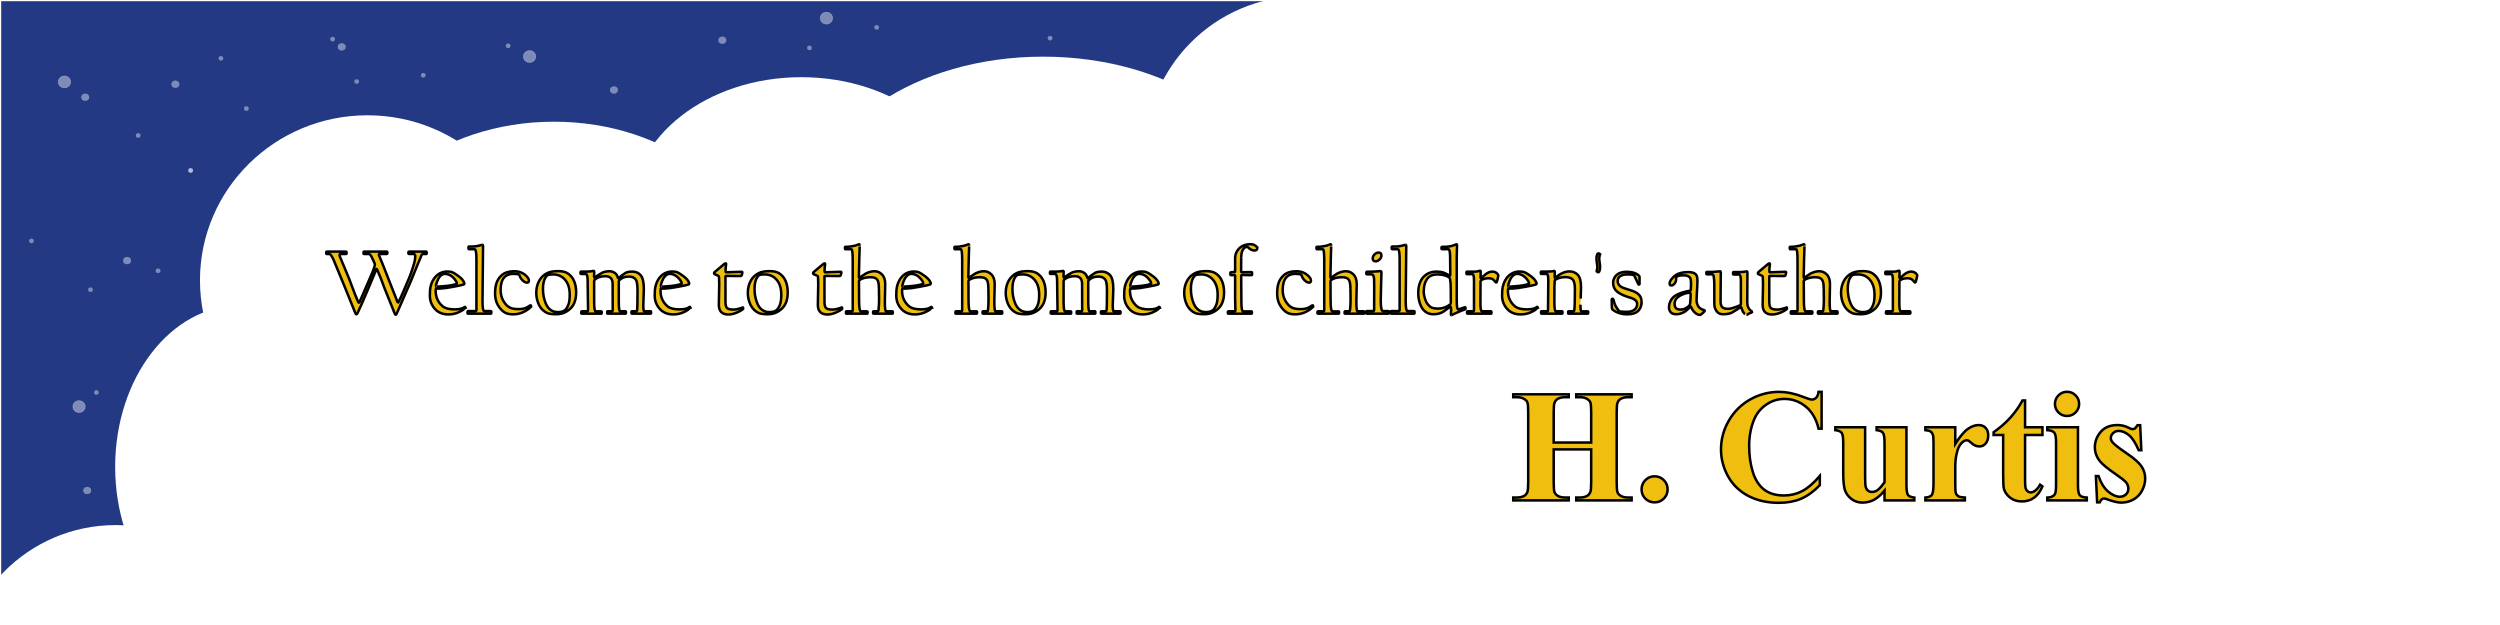 <?xml version="1.0" encoding="UTF-8" standalone="no"?>
<!-- Created with Inkscape (http://www.inkscape.org/) -->

<svg
   width="62.5pc"
   height="15.625pc"
   viewBox="0 0 264.583 66.146"
   version="1.1"
   id="svg1"
   inkscape:version="1.3.2 (091e20e, 2023-11-25, custom)"
   sodipodi:docname="Banner.svg"
   xmlns:inkscape="http://www.inkscape.org/namespaces/inkscape"
   xmlns:sodipodi="http://sodipodi.sourceforge.net/DTD/sodipodi-0.dtd"
   xmlns:xlink="http://www.w3.org/1999/xlink"
   xmlns="http://www.w3.org/2000/svg"
   xmlns:svg="http://www.w3.org/2000/svg">
  <sodipodi:namedview
     id="namedview1"
     pagecolor="#ffffff"
     bordercolor="#000000"
     borderopacity="0.25"
     inkscape:showpageshadow="2"
     inkscape:pageopacity="0.0"
     inkscape:pagecheckerboard="0"
     inkscape:deskcolor="#d1d1d1"
     inkscape:document-units="pc"
     inkscape:zoom="1.3682516"
     inkscape:cx="492.23403"
     inkscape:cy="281.01557"
     inkscape:window-width="2560"
     inkscape:window-height="1369"
     inkscape:window-x="-8"
     inkscape:window-y="-8"
     inkscape:window-maximized="1"
     inkscape:current-layer="svg1" />
  <defs
     id="defs1">
    <linearGradient
       id="swatch88">
      <stop
         style="stop-color:#ffffff;stop-opacity:1;"
         offset="0"
         id="stop89" />
    </linearGradient>
    <linearGradient
       id="swatch80">
      <stop
         style="stop-color:#ffffff;stop-opacity:1;"
         offset="0"
         id="stop81" />
    </linearGradient>
    <linearGradient
       id="swatch63"
       inkscape:swatch="solid">
      <stop
         style="stop-color:#ffffff;stop-opacity:1;"
         offset="0"
         id="stop64" />
    </linearGradient>
    <inkscape:path-effect
       effect="bspline"
       id="path-effect6"
       is_visible="true"
       lpeversion="1.3"
       weight="33.333"
       steps="2"
       helper_size="0"
       apply_no_weight="true"
       apply_with_weight="true"
       only_selected="false"
       uniform="false" />
    <rect
       x="532.072"
       y="157.899"
       width="15.311"
       height="51.676"
       id="rect5" />
    <rect
       x="206.704"
       y="57.418"
       width="843.5"
       height="140.137"
       id="rect2" />
    <filter
       inkscape:collect="always"
       style="color-interpolation-filters:sRGB"
       id="filter68"
       x="-0.203"
       y="-0.191"
       width="1.406"
       height="1.381">
      <feGaussianBlur
         inkscape:collect="always"
         stdDeviation="0.326"
         id="feGaussianBlur68" />
    </filter>
    <filter
       inkscape:collect="always"
       style="color-interpolation-filters:sRGB"
       id="filter69"
       x="-0.031"
       y="-0.024"
       width="1.062"
       height="1.048">
      <feGaussianBlur
         inkscape:collect="always"
         stdDeviation="0.34"
         id="feGaussianBlur69" />
    </filter>
    <filter
       inkscape:collect="always"
       style="color-interpolation-filters:sRGB"
       id="filter70"
       x="-0.027"
       y="-0.027"
       width="1.054"
       height="1.054">
      <feGaussianBlur
         inkscape:collect="always"
         stdDeviation="0.396"
         id="feGaussianBlur70" />
    </filter>
    <filter
       inkscape:collect="always"
       style="color-interpolation-filters:sRGB"
       id="filter71"
       x="-0.024"
       y="-0.031"
       width="1.048"
       height="1.061">
      <feGaussianBlur
         inkscape:collect="always"
         stdDeviation="0.439"
         id="feGaussianBlur71" />
    </filter>
    <filter
       inkscape:collect="always"
       style="color-interpolation-filters:sRGB"
       id="filter72"
       x="-0.024"
       y="-0.031"
       width="1.048"
       height="1.062">
      <feGaussianBlur
         inkscape:collect="always"
         stdDeviation="0.36"
         id="feGaussianBlur72" />
    </filter>
    <filter
       inkscape:collect="always"
       style="color-interpolation-filters:sRGB"
       id="filter73"
       x="-0.023"
       y="-0.033"
       width="1.045"
       height="1.067">
      <feGaussianBlur
         inkscape:collect="always"
         stdDeviation="0.461"
         id="feGaussianBlur73" />
    </filter>
    <filter
       inkscape:collect="always"
       style="color-interpolation-filters:sRGB"
       id="filter74"
       x="-0.027"
       y="-0.027"
       width="1.054"
       height="1.054">
      <feGaussianBlur
         inkscape:collect="always"
         stdDeviation="0.373"
         id="feGaussianBlur74" />
    </filter>
    <filter
       inkscape:collect="always"
       style="color-interpolation-filters:sRGB"
       id="filter68-5"
       x="-0.203"
       y="-0.191"
       width="1.406"
       height="1.381">
      <feGaussianBlur
         inkscape:collect="always"
         stdDeviation="0.326"
         id="feGaussianBlur68-2" />
    </filter>
    <filter
       inkscape:collect="always"
       style="color-interpolation-filters:sRGB"
       id="filter68-6"
       x="-0.203"
       y="-0.191"
       width="1.406"
       height="1.381">
      <feGaussianBlur
         inkscape:collect="always"
         stdDeviation="0.326"
         id="feGaussianBlur68-20" />
    </filter>
    <filter
       inkscape:collect="always"
       style="color-interpolation-filters:sRGB"
       id="filter68-5-2"
       x="-0.203"
       y="-0.191"
       width="1.406"
       height="1.381">
      <feGaussianBlur
         inkscape:collect="always"
         stdDeviation="0.326"
         id="feGaussianBlur68-2-8" />
    </filter>
    <filter
       inkscape:collect="always"
       style="color-interpolation-filters:sRGB"
       id="filter68-5-4"
       x="-0.203"
       y="-0.191"
       width="1.406"
       height="1.381">
      <feGaussianBlur
         inkscape:collect="always"
         stdDeviation="0.326"
         id="feGaussianBlur68-2-5" />
    </filter>
    <filter
       inkscape:collect="always"
       style="color-interpolation-filters:sRGB"
       id="filter68-5-47"
       x="-0.203"
       y="-0.191"
       width="1.406"
       height="1.381">
      <feGaussianBlur
         inkscape:collect="always"
         stdDeviation="0.326"
         id="feGaussianBlur68-2-1" />
    </filter>
    <filter
       inkscape:collect="always"
       style="color-interpolation-filters:sRGB"
       id="filter68-5-8"
       x="-0.203"
       y="-0.191"
       width="1.406"
       height="1.381">
      <feGaussianBlur
         inkscape:collect="always"
         stdDeviation="0.326"
         id="feGaussianBlur68-2-0" />
    </filter>
    <filter
       inkscape:collect="always"
       style="color-interpolation-filters:sRGB"
       id="filter68-5-3"
       x="-0.203"
       y="-0.191"
       width="1.406"
       height="1.381">
      <feGaussianBlur
         inkscape:collect="always"
         stdDeviation="0.326"
         id="feGaussianBlur68-2-9" />
    </filter>
    <filter
       inkscape:collect="always"
       style="color-interpolation-filters:sRGB"
       id="filter68-5-7"
       x="-0.203"
       y="-0.191"
       width="1.406"
       height="1.381">
      <feGaussianBlur
         inkscape:collect="always"
         stdDeviation="0.326"
         id="feGaussianBlur68-2-4" />
    </filter>
    <filter
       inkscape:collect="always"
       style="color-interpolation-filters:sRGB"
       id="filter68-5-6"
       x="-0.203"
       y="-0.191"
       width="1.406"
       height="1.381">
      <feGaussianBlur
         inkscape:collect="always"
         stdDeviation="0.326"
         id="feGaussianBlur68-2-85" />
    </filter>
    <filter
       inkscape:collect="always"
       style="color-interpolation-filters:sRGB"
       id="filter68-5-79"
       x="-0.203"
       y="-0.191"
       width="1.406"
       height="1.381">
      <feGaussianBlur
         inkscape:collect="always"
         stdDeviation="0.326"
         id="feGaussianBlur68-2-3" />
    </filter>
    <filter
       inkscape:collect="always"
       style="color-interpolation-filters:sRGB"
       id="filter68-5-1"
       x="-0.203"
       y="-0.191"
       width="1.406"
       height="1.381">
      <feGaussianBlur
         inkscape:collect="always"
         stdDeviation="0.326"
         id="feGaussianBlur68-2-86" />
    </filter>
    <filter
       inkscape:collect="always"
       style="color-interpolation-filters:sRGB"
       id="filter68-5-76"
       x="-0.203"
       y="-0.191"
       width="1.406"
       height="1.381">
      <feGaussianBlur
         inkscape:collect="always"
         stdDeviation="0.326"
         id="feGaussianBlur68-2-7" />
    </filter>
    <filter
       inkscape:collect="always"
       style="color-interpolation-filters:sRGB"
       id="filter68-5-89"
       x="-0.203"
       y="-0.191"
       width="1.406"
       height="1.381">
      <feGaussianBlur
         inkscape:collect="always"
         stdDeviation="0.326"
         id="feGaussianBlur68-2-58" />
    </filter>
    <filter
       inkscape:collect="always"
       style="color-interpolation-filters:sRGB"
       id="filter68-5-891"
       x="-0.203"
       y="-0.191"
       width="1.406"
       height="1.381">
      <feGaussianBlur
         inkscape:collect="always"
         stdDeviation="0.326"
         id="feGaussianBlur68-2-6" />
    </filter>
    <filter
       inkscape:collect="always"
       style="color-interpolation-filters:sRGB"
       id="filter68-5-32"
       x="-0.203"
       y="-0.191"
       width="1.406"
       height="1.381">
      <feGaussianBlur
         inkscape:collect="always"
         stdDeviation="0.326"
         id="feGaussianBlur68-2-94" />
    </filter>
    <filter
       inkscape:collect="always"
       style="color-interpolation-filters:sRGB"
       id="filter68-5-5"
       x="-0.203"
       y="-0.191"
       width="1.406"
       height="1.381">
      <feGaussianBlur
         inkscape:collect="always"
         stdDeviation="0.326"
         id="feGaussianBlur68-2-66" />
    </filter>
    <filter
       inkscape:collect="always"
       style="color-interpolation-filters:sRGB"
       id="filter68-8"
       x="-0.203"
       y="-0.191"
       width="1.406"
       height="1.381">
      <feGaussianBlur
         inkscape:collect="always"
         stdDeviation="0.326"
         id="feGaussianBlur68-9" />
    </filter>
    <filter
       inkscape:collect="always"
       style="color-interpolation-filters:sRGB"
       id="filter68-88"
       x="-0.203"
       y="-0.191"
       width="1.406"
       height="1.381">
      <feGaussianBlur
         inkscape:collect="always"
         stdDeviation="0.326"
         id="feGaussianBlur68-6" />
    </filter>
    <filter
       inkscape:collect="always"
       style="color-interpolation-filters:sRGB"
       id="filter68-9"
       x="-0.203"
       y="-0.191"
       width="1.406"
       height="1.381">
      <feGaussianBlur
         inkscape:collect="always"
         stdDeviation="0.326"
         id="feGaussianBlur68-3" />
    </filter>
    <filter
       inkscape:collect="always"
       style="color-interpolation-filters:sRGB"
       id="filter68-5-3-0"
       x="-0.203"
       y="-0.191"
       width="1.406"
       height="1.381">
      <feGaussianBlur
         inkscape:collect="always"
         stdDeviation="0.326"
         id="feGaussianBlur68-2-9-2" />
    </filter>
    <filter
       inkscape:collect="always"
       style="color-interpolation-filters:sRGB"
       id="filter68-6-9"
       x="-0.203"
       y="-0.191"
       width="1.406"
       height="1.381">
      <feGaussianBlur
         inkscape:collect="always"
         stdDeviation="0.326"
         id="feGaussianBlur68-20-7" />
    </filter>
    <filter
       inkscape:collect="always"
       style="color-interpolation-filters:sRGB"
       id="filter68-6-2"
       x="-0.203"
       y="-0.191"
       width="1.406"
       height="1.381">
      <feGaussianBlur
         inkscape:collect="always"
         stdDeviation="0.326"
         id="feGaussianBlur68-20-2" />
    </filter>
    <filter
       inkscape:collect="always"
       style="color-interpolation-filters:sRGB"
       id="filter68-6-96"
       x="-0.203"
       y="-0.191"
       width="1.406"
       height="1.381">
      <feGaussianBlur
         inkscape:collect="always"
         stdDeviation="0.326"
         id="feGaussianBlur68-20-8" />
    </filter>
    <filter
       inkscape:collect="always"
       style="color-interpolation-filters:sRGB"
       id="filter68-6-91"
       x="-0.203"
       y="-0.191"
       width="1.406"
       height="1.381">
      <feGaussianBlur
         inkscape:collect="always"
         stdDeviation="0.326"
         id="feGaussianBlur68-20-6" />
    </filter>
    <filter
       inkscape:collect="always"
       style="color-interpolation-filters:sRGB"
       id="filter68-6-1"
       x="-0.203"
       y="-0.191"
       width="1.406"
       height="1.381">
      <feGaussianBlur
         inkscape:collect="always"
         stdDeviation="0.326"
         id="feGaussianBlur68-20-3" />
    </filter>
    <filter
       inkscape:collect="always"
       style="color-interpolation-filters:sRGB"
       id="filter68-6-9-2"
       x="-0.203"
       y="-0.191"
       width="1.406"
       height="1.381">
      <feGaussianBlur
         inkscape:collect="always"
         stdDeviation="0.326"
         id="feGaussianBlur68-20-7-7" />
    </filter>
    <filter
       inkscape:collect="always"
       style="color-interpolation-filters:sRGB"
       id="filter68-5-8-1"
       x="-0.203"
       y="-0.191"
       width="1.406"
       height="1.381">
      <feGaussianBlur
         inkscape:collect="always"
         stdDeviation="0.326"
         id="feGaussianBlur68-2-0-6" />
    </filter>
    <linearGradient
       inkscape:collect="always"
       xlink:href="#swatch88"
       id="linearGradient89"
       x1="206.205"
       y1="116.089"
       x2="899.038"
       y2="116.089"
       gradientUnits="userSpaceOnUse" />
    <filter
       inkscape:collect="always"
       style="color-interpolation-filters:sRGB"
       id="filter74-1"
       x="-0.027"
       y="-0.027"
       width="1.054"
       height="1.054">
      <feGaussianBlur
         inkscape:collect="always"
         stdDeviation="0.373"
         id="feGaussianBlur74-4" />
    </filter>
  </defs>
  <g
     inkscape:label="Layer 1"
     inkscape:groupmode="layer"
     id="layer1">
    <rect
       style="fill:#233984;fill-opacity:1;stroke-width:0.265"
       id="rect6"
       width="138.625"
       height="65.958"
       x="0.127"
       y="0.127"
       ry="0" />
    <ellipse
       style="fill:#ffffff;fill-opacity:1;stroke-width:0.284;filter:url(#filter74)"
       id="path6"
       cx="137.802"
       cy="16.521"
       rx="16.648"
       ry="16.521"
       transform="matrix(1,0,0,1.012,0,-0.4)" />
    <ellipse
       style="fill:#ffffff;fill-opacity:1;stroke-width:0.284;filter:url(#filter74-1)"
       id="path6-9"
       cx="137.802"
       cy="16.521"
       rx="16.648"
       ry="16.521"
       transform="matrix(1,0,0,1.012,-125.566,55.571)" />
    <ellipse
       style="fill:#ffffff;fill-opacity:1;stroke-width:0.344;filter:url(#filter73)"
       id="path6-0"
       cx="110.397"
       cy="22.58"
       rx="24.434"
       ry="16.584" />
    <ellipse
       style="fill:#ffffff;fill-opacity:1;stroke-width:0.271;filter:url(#filter72)"
       id="path6-0-0"
       cx="84.809"
       cy="22.158"
       rx="17.977"
       ry="13.989" />
    <ellipse
       style="fill:#ffffff;fill-opacity:1;stroke-width:0.332;filter:url(#filter71)"
       id="path6-0-0-1"
       cx="58.625"
       cy="30.034"
       rx="21.902"
       ry="17.154" />
    <ellipse
       style="fill:#ffffff;fill-opacity:1;stroke-width:0.301;filter:url(#filter70)"
       id="path6-0-0-1-7"
       cx="38.888"
       cy="29.672"
       rx="17.724"
       ry="17.471" />
    <ellipse
       style="mix-blend-mode:normal;fill:#ffffff;fill-opacity:1;stroke-width:0.256;filter:url(#filter69)"
       id="path6-0-0-1-7-9"
       ry="16.964"
       rx="13.23"
       cy="49.28"
       cx="25.418"
       transform="matrix(1,0,0,1.008,0,-0.26)" />
    <rect
       style="fill:#ffffff;fill-opacity:1;stroke-width:0.265"
       id="rect7"
       width="117.99"
       height="34.941"
       x="23.927"
       y="31.27" />
  </g>
  <g
     inkscape:groupmode="layer"
     id="layer3"
     inkscape:label="Stars">
    <ellipse
       style="opacity:0.644;fill:#ffffff;fill-opacity:1;stroke:#ffffff;stroke-width:0.265;stroke-linecap:round;stroke-linejoin:round;stroke-opacity:1;paint-order:normal;filter:url(#filter68)"
       id="path58"
       cx="9.076"
       cy="11.109"
       rx="2.251"
       ry="2.396"
       transform="matrix(0.288,0,0,0.261,4.205,5.768)" />
    <ellipse
       style="opacity:0.644;fill:#ffffff;fill-opacity:1;stroke:#ffffff;stroke-width:0.265;stroke-linecap:round;stroke-linejoin:round;stroke-opacity:1;paint-order:normal;filter:url(#filter68-8)"
       id="path58-1"
       cx="9.076"
       cy="11.109"
       rx="2.251"
       ry="2.396"
       transform="matrix(0.288,0,0,0.261,53.433,3.084)" />
    <ellipse
       style="opacity:0.644;fill:#ffffff;fill-opacity:1;stroke:#ffffff;stroke-width:0.265;stroke-linecap:round;stroke-linejoin:round;stroke-opacity:1;paint-order:normal;filter:url(#filter68-88)"
       id="path58-4"
       cx="9.076"
       cy="11.109"
       rx="2.251"
       ry="2.396"
       transform="matrix(0.288,0,0,0.261,5.751,40.135)" />
    <ellipse
       style="opacity:0.644;fill:#ffffff;fill-opacity:1;stroke:#ffffff;stroke-width:0.265;stroke-linecap:round;stroke-linejoin:round;stroke-opacity:1;paint-order:normal;filter:url(#filter68-9)"
       id="path58-6"
       cx="9.076"
       cy="11.109"
       rx="2.251"
       ry="2.396"
       transform="matrix(0.288,0,0,0.261,84.851,-0.977)" />
    <ellipse
       style="opacity:0.644;fill:#ffffff;fill-opacity:1;stroke:#ffffff;stroke-width:0.265;stroke-linecap:round;stroke-linejoin:round;stroke-opacity:1;paint-order:normal;filter:url(#filter68-6)"
       id="path58-9"
       cx="9.076"
       cy="11.109"
       rx="2.251"
       ry="2.396"
       transform="matrix(0.175,0,0,0.152,7.432,8.604)" />
    <ellipse
       style="opacity:0.644;fill:#ffffff;fill-opacity:1;stroke:#ffffff;stroke-width:0.265;stroke-linecap:round;stroke-linejoin:round;stroke-opacity:1;paint-order:normal;filter:url(#filter68-6-9)"
       id="path58-9-2"
       cx="9.076"
       cy="11.109"
       rx="2.251"
       ry="2.396"
       transform="matrix(0.175,0,0,0.152,16.972,7.225)" />
    <ellipse
       style="opacity:0.644;fill:#ffffff;fill-opacity:1;stroke:#ffffff;stroke-width:0.265;stroke-linecap:round;stroke-linejoin:round;stroke-opacity:1;paint-order:normal;filter:url(#filter68-6-9-2)"
       id="path58-9-2-0"
       cx="9.076"
       cy="11.109"
       rx="2.251"
       ry="2.396"
       transform="matrix(0.175,0,0,0.152,34.576,3.272)" />
    <ellipse
       style="opacity:0.644;fill:#ffffff;fill-opacity:1;stroke:#ffffff;stroke-width:0.265;stroke-linecap:round;stroke-linejoin:round;stroke-opacity:1;paint-order:normal;filter:url(#filter68-6-2)"
       id="path58-9-28"
       cx="9.076"
       cy="11.109"
       rx="2.251"
       ry="2.396"
       transform="matrix(0.175,0,0,0.152,11.862,25.891)" />
    <ellipse
       style="opacity:0.644;fill:#ffffff;fill-opacity:1;stroke:#ffffff;stroke-width:0.265;stroke-linecap:round;stroke-linejoin:round;stroke-opacity:1;paint-order:normal;filter:url(#filter68-6-96)"
       id="path58-9-3"
       cx="9.076"
       cy="11.109"
       rx="2.251"
       ry="2.396"
       transform="matrix(0.175,0,0,0.152,63.386,7.834)" />
    <ellipse
       style="opacity:0.644;fill:#ffffff;fill-opacity:1;stroke:#ffffff;stroke-width:0.265;stroke-linecap:round;stroke-linejoin:round;stroke-opacity:1;paint-order:normal;filter:url(#filter68-6-91)"
       id="path58-9-1"
       cx="9.076"
       cy="11.109"
       rx="2.251"
       ry="2.396"
       transform="matrix(0.175,0,0,0.152,74.86,2.569)" />
    <ellipse
       style="opacity:0.644;fill:#ffffff;fill-opacity:1;stroke:#ffffff;stroke-width:0.265;stroke-linecap:round;stroke-linejoin:round;stroke-opacity:1;paint-order:normal;filter:url(#filter68-6-1)"
       id="path58-9-4"
       cx="9.076"
       cy="11.109"
       rx="2.251"
       ry="2.396"
       transform="matrix(0.175,0,0,0.152,7.642,50.223)" />
    <ellipse
       style="opacity:0.644;fill:#ffffff;fill-opacity:1;stroke:#ffffff;stroke-width:0.265;stroke-linecap:round;stroke-linejoin:round;stroke-opacity:1;paint-order:normal;filter:url(#filter68-5)"
       id="path58-5"
       cx="9.076"
       cy="11.109"
       rx="2.251"
       ry="2.396"
       transform="matrix(0.105,0,0,0.095,13.669,13.28)" />
    <ellipse
       style="opacity:0.644;fill:#ffffff;fill-opacity:1;stroke:#ffffff;stroke-width:0.265;stroke-linecap:round;stroke-linejoin:round;stroke-opacity:1;paint-order:normal;filter:url(#filter68-5-2)"
       id="path58-5-7"
       cx="9.076"
       cy="11.109"
       rx="2.251"
       ry="2.396"
       transform="matrix(0.105,0,0,0.095,19.224,16.985)" />
    <ellipse
       style="opacity:0.644;fill:#ffffff;fill-opacity:1;stroke:#ffffff;stroke-width:0.265;stroke-linecap:round;stroke-linejoin:round;stroke-opacity:1;paint-order:normal;filter:url(#filter68-5-4)"
       id="path58-5-0"
       cx="9.076"
       cy="11.109"
       rx="2.251"
       ry="2.396"
       transform="matrix(0.105,0,0,0.095,19.224,16.985)" />
    <ellipse
       style="opacity:0.644;fill:#ffffff;fill-opacity:1;stroke:#ffffff;stroke-width:0.265;stroke-linecap:round;stroke-linejoin:round;stroke-opacity:1;paint-order:normal;filter:url(#filter68-5-47)"
       id="path58-5-6"
       cx="9.076"
       cy="11.109"
       rx="2.251"
       ry="2.396"
       transform="matrix(0.105,0,0,0.095,36.8,7.576)" />
    <ellipse
       style="opacity:0.644;fill:#ffffff;fill-opacity:1;stroke:#ffffff;stroke-width:0.265;stroke-linecap:round;stroke-linejoin:round;stroke-opacity:1;paint-order:normal;filter:url(#filter68-5-8)"
       id="path58-5-9"
       cx="9.076"
       cy="11.109"
       rx="2.251"
       ry="2.396"
       transform="matrix(0.105,0,0,0.095,43.841,6.91)" />
    <ellipse
       style="opacity:0.644;fill:#ffffff;fill-opacity:1;stroke:#ffffff;stroke-width:0.265;stroke-linecap:round;stroke-linejoin:round;stroke-opacity:1;paint-order:normal;filter:url(#filter68-5-8-1)"
       id="path58-5-9-3"
       cx="9.076"
       cy="11.109"
       rx="2.251"
       ry="2.396"
       transform="matrix(0.105,0,0,0.095,34.25,3.085)" />
    <ellipse
       style="opacity:0.644;fill:#ffffff;fill-opacity:1;stroke:#ffffff;stroke-width:0.265;stroke-linecap:round;stroke-linejoin:round;stroke-opacity:1;paint-order:normal;filter:url(#filter68-5-3)"
       id="path58-5-8"
       cx="9.076"
       cy="11.109"
       rx="2.251"
       ry="2.396"
       transform="matrix(0.105,0,0,0.095,25.119,10.431)" />
    <ellipse
       style="opacity:0.644;fill:#ffffff;fill-opacity:1;stroke:#ffffff;stroke-width:0.265;stroke-linecap:round;stroke-linejoin:round;stroke-opacity:1;paint-order:normal;filter:url(#filter68-5-3-0)"
       id="path58-5-8-3"
       cx="9.076"
       cy="11.109"
       rx="2.251"
       ry="2.396"
       transform="matrix(0.105,0,0,0.095,22.424,5.119)" />
    <ellipse
       style="opacity:0.644;fill:#ffffff;fill-opacity:1;stroke:#ffffff;stroke-width:0.265;stroke-linecap:round;stroke-linejoin:round;stroke-opacity:1;paint-order:normal;filter:url(#filter68-5-7)"
       id="path58-5-97"
       cx="9.076"
       cy="11.109"
       rx="2.251"
       ry="2.396"
       transform="matrix(0.105,0,0,0.095,8.623,29.605)" />
    <ellipse
       style="opacity:0.644;fill:#ffffff;fill-opacity:1;stroke:#ffffff;stroke-width:0.265;stroke-linecap:round;stroke-linejoin:round;stroke-opacity:1;paint-order:normal;filter:url(#filter68-5-6)"
       id="path58-5-95"
       cx="9.076"
       cy="11.109"
       rx="2.251"
       ry="2.396"
       transform="matrix(0.105,0,0,0.095,15.774,27.603)" />
    <ellipse
       style="opacity:0.644;fill:#ffffff;fill-opacity:1;stroke:#ffffff;stroke-width:0.265;stroke-linecap:round;stroke-linejoin:round;stroke-opacity:1;paint-order:normal;filter:url(#filter68-5-79)"
       id="path58-5-66"
       cx="9.076"
       cy="11.109"
       rx="2.251"
       ry="2.396"
       transform="matrix(0.105,0,0,0.095,4.365,57.413)" />
    <ellipse
       style="opacity:0.644;fill:#ffffff;fill-opacity:1;stroke:#ffffff;stroke-width:0.265;stroke-linecap:round;stroke-linejoin:round;stroke-opacity:1;paint-order:normal;filter:url(#filter68-5-1)"
       id="path58-5-2"
       cx="9.076"
       cy="11.109"
       rx="2.251"
       ry="2.396"
       transform="matrix(0.105,0,0,0.095,2.369,24.447)" />
    <ellipse
       style="opacity:0.644;fill:#ffffff;fill-opacity:1;stroke:#ffffff;stroke-width:0.265;stroke-linecap:round;stroke-linejoin:round;stroke-opacity:1;paint-order:normal;filter:url(#filter68-5-76)"
       id="path58-5-1"
       cx="9.076"
       cy="11.109"
       rx="2.251"
       ry="2.396"
       transform="matrix(0.105,0,0,0.095,9.25,40.483)" />
    <ellipse
       style="opacity:0.644;fill:#ffffff;fill-opacity:1;stroke:#ffffff;stroke-width:0.265;stroke-linecap:round;stroke-linejoin:round;stroke-opacity:1;paint-order:normal;filter:url(#filter68-5-89)"
       id="path58-5-78"
       cx="9.076"
       cy="11.109"
       rx="2.251"
       ry="2.396"
       transform="matrix(0.105,0,0,0.095,52.824,3.792)" />
    <ellipse
       style="opacity:0.644;fill:#ffffff;fill-opacity:1;stroke:#ffffff;stroke-width:0.265;stroke-linecap:round;stroke-linejoin:round;stroke-opacity:1;paint-order:normal;filter:url(#filter68-5-891)"
       id="path58-5-3"
       cx="9.076"
       cy="11.109"
       rx="2.251"
       ry="2.396"
       transform="matrix(0.105,0,0,0.095,110.176,2.981)" />
    <ellipse
       style="opacity:0.644;fill:#ffffff;fill-opacity:1;stroke:#ffffff;stroke-width:0.265;stroke-linecap:round;stroke-linejoin:round;stroke-opacity:1;paint-order:normal;filter:url(#filter68-5-32)"
       id="path58-5-29"
       cx="9.076"
       cy="11.109"
       rx="2.251"
       ry="2.396"
       transform="matrix(0.105,0,0,0.095,91.83,1.842)" />
    <ellipse
       style="opacity:0.644;fill:#ffffff;fill-opacity:1;stroke:#ffffff;stroke-width:0.265;stroke-linecap:round;stroke-linejoin:round;stroke-opacity:1;paint-order:normal;filter:url(#filter68-5-5)"
       id="path58-5-5"
       cx="9.076"
       cy="11.109"
       rx="2.251"
       ry="2.396"
       transform="matrix(0.105,0,0,0.095,84.713,4.015)" />
  </g>
  <g
     id="text2"
     style="font-size:12px;font-family:'Californian FB';-inkscape-font-specification:'Californian FB, Normal';white-space:pre;fill:#efbe0e;stroke:#000000;stroke-width:1.008"
     transform="matrix(0.265,0,0,0.265,-20.297,6.274)"
     aria-label="Welcome to the home of children's author  &#10;                                      H. Curtis">
    <path
       style="font-size:37.333px"
       d="m 246.992,77.594 q 0,0.182 -0.182,0.182 h -1.276 q -0.328,0 -0.565,0.383 -0.128,0.201 -2.115,5.086 -1.932,4.721 -2.096,5.177 -2.406,5.396 -5.633,12.924 -0.273,0.674 -0.492,0.674 -0.219,0 -0.456,-0.602 -1.786,-4.32 -4.174,-10.391 -1.44,-4.102 -2.734,-6.891 -0.182,-0.419 -0.255,-0.419 -0.091,0 -0.182,0.255 -0.091,0.383 -3.062,7.401 -3.518,8.312 -4.375,9.971 -0.255,0.51 -0.438,0.51 -0.31,0 -0.529,-0.674 -2.169,-5.341 -4.484,-11.083 -1.951,-4.74 -4.102,-9.935 -0.273,-0.747 -1.148,-2.078 -0.383,-0.31 -0.839,-0.31 h -0.784 q -0.182,0 -0.182,-0.219 v -0.565 q 0,-0.182 0.146,-0.182 h 7.693 q 0.273,0 0.273,0.219 v 0.565 q 0,0.182 -0.201,0.182 h -2.224 q -0.383,0 -0.383,0.31 0,0.346 0.146,0.711 3.299,7.839 3.664,8.805 2.898,7.857 3.701,9.406 0.201,0.401 0.438,0.036 1.44,-3.281 3.026,-6.945 2.716,-6.07 3.099,-7.693 0.091,-0.383 -0.073,-0.966 -0.565,-1.167 -1.24,-2.643 -0.602,-1.021 -1.076,-1.021 h -1.896 q -0.201,0 -0.201,-0.182 v -0.602 q 0,-0.182 0.201,-0.182 h 9.096 q 0.201,0 0.201,0.182 v 0.565 q 0,0.219 -0.237,0.219 h -2.935 q -0.237,0 -0.237,0.273 0,0.146 0.346,0.893 0.784,1.768 3.609,9.023 1.531,3.992 3.445,8.786 0.182,0.383 0.292,0.383 0.091,0 0.219,-0.237 0.565,-0.984 2.042,-4.466 0.766,-1.786 1.513,-3.555 1.44,-3.154 2.68,-7.474 0.419,-1.422 0.419,-2.807 0,-0.82 -0.711,-0.82 h -1.786 q -0.237,0 -0.237,-0.219 v -0.529 q 0,-0.219 0.273,-0.219 h 6.799 q 0.219,0 0.219,0.219 z m 15.495,21.547 q 0,0.036 -0.036,0.109 -0.565,0.565 -0.948,0.839 -0.674,0.474 -1.823,0.984 -1.841,0.82 -3.992,0.82 -3.208,0 -5.104,-1.896 -2.315,-2.315 -2.315,-5.633 0,-2.37 0.255,-3.482 0.638,-2.716 2.242,-4.284 1.859,-1.841 4.594,-1.841 1.312,0 2.151,0.419 0.656,0.31 2.096,1.349 1.714,1.221 2.315,2.534 0.146,0.328 0.146,0.565 0,0.201 -0.328,0.328 -0.693,0.273 -4.065,0.893 -3.846,0.711 -5.122,0.711 -0.109,0 -0.875,0.018 -0.747,0.018 -0.875,0.018 -0.219,0 -0.219,0.857 0,3.773 2.753,6.161 1.477,1.276 4.849,1.276 1.732,0 2.844,-0.383 0.784,-0.255 1.076,-0.547 0.055,-0.036 0.164,-0.091 0.091,0 0.146,0.128 0.036,0.055 0.073,0.146 z m -3.409,-9.753 q 0,-0.146 -0.182,-0.474 -0.784,-1.385 -1.969,-2.297 -1.185,-0.911 -2.734,-0.911 -1.148,0 -2.206,1.404 -0.383,0.529 -0.82,1.622 -0.474,1.185 -0.474,1.823 0,0.292 0.219,0.292 -0.182,0 3.135,-0.255 3.154,-0.255 4.74,-0.857 0.292,-0.128 0.292,-0.346 z m 13.727,12.068 q 0,0.146 -0.201,0.146 h -9.06 q -0.237,0 -0.237,-0.182 v -0.638 q 0,-0.219 0.201,-0.219 h 2.971 q 0.383,0 0.383,-0.419 V 79.909 q 0,-4.047 -0.711,-4.047 h -2.242 q -0.219,0 -0.219,-0.219 v -0.602 q 0,-0.255 0.146,-0.255 h 1.422 q 1.276,0 2.68,-0.365 1.422,-0.383 1.24,-0.383 0.328,0 0.328,0.529 0,0.055 -0.109,10.81 -0.109,10.755 -0.109,11.138 0,4.047 0.674,4.047 h 2.643 q 0.201,0 0.201,0.182 z m 15.932,-2.844 q 0,0.273 -0.893,0.966 -2.935,2.279 -6.307,2.279 -2.005,0 -3.172,-0.62 -1.75,-0.948 -3.026,-3.227 -1.039,-1.841 -1.039,-4.667 0,-1.896 0.438,-3.536 0.583,-2.151 2.242,-3.591 1.805,-1.568 4.995,-1.568 2.844,0 4.794,1.878 1.039,1.003 1.039,1.823 0,0.857 -0.674,0.857 -0.911,0 -1.859,-0.93 -0.857,-0.857 -1.167,-1.914 -0.128,-0.437 -0.839,-0.547 -0.693,-0.109 -1.404,-0.109 -0.911,0 -1.495,0.109 -1.513,0.292 -2.388,1.258 -1.458,1.622 -1.458,5.086 0,3.536 2.352,6.016 1.057,1.094 2.589,1.422 0.784,0.182 2.461,0.182 2.26,0 3.846,-1.13 0.219,-0.146 0.529,-0.365 0.073,-0.036 0.219,-0.036 0.219,0.201 0.219,0.365 z m 17.956,-5.451 q 0,2.37 -0.784,4.229 -0.911,2.151 -3.318,3.5 -1.659,0.93 -3.846,0.93 -2.479,0 -3.518,-0.438 -2.224,-0.984 -3.354,-3.245 -1.112,-2.279 -1.112,-4.831 0,-2.807 1.221,-4.958 1.112,-1.932 3.135,-2.953 1.568,-0.784 4.448,-0.784 2.333,0 3.701,0.857 1.786,1.13 2.643,3.208 0.784,1.914 0.784,4.484 z m -2.57,0.893 q 0,-3.792 -1.805,-5.924 -1.841,-2.206 -4.812,-2.206 -1.549,0 -2.115,0.255 -0.383,0.164 -0.875,0.857 -1.076,1.568 -1.076,4.667 0,3.227 1.148,5.906 0.802,1.841 2.133,2.643 1.167,0.711 2.589,0.711 1.641,0 2.534,-0.51 1.076,-0.638 1.75,-2.443 0.529,-1.367 0.529,-3.956 z m 32.484,7.401 q 0,0.146 -0.219,0.146 h -7.437 q -0.182,0 -0.182,-0.182 v -0.565 q 0,-0.219 0.182,-0.219 h 1.714 q 0.292,0 0.346,-0.31 0.182,-0.984 0.182,-8.021 0,-3.464 -0.747,-4.411 -0.893,-1.112 -2.734,-1.112 -2.388,0 -3.828,1.495 -0.164,0.201 -0.164,0.474 v 8.039 q 0,3.846 0.529,3.846 h 2.169 q 0.146,0 0.146,0.182 v 0.602 q 0,0.182 -0.146,0.182 h -7.128 q -0.201,0 -0.201,-0.146 v -0.638 q 0,-0.182 0.164,-0.182 h 1.786 q 0.255,0 0.255,-0.346 0,-0.109 -0.018,-5.268 -0.018,-5.159 -0.018,-5.396 0,-2.99 -2.953,-2.99 -2.753,0 -4.211,1.458 -0.219,0.219 -0.219,0.474 v 8.294 q 0,3.81 0.62,3.81 h 2.206 q 0.201,0 0.201,0.146 v 0.602 q 0,0.182 -0.164,0.182 h -7.802 q -0.146,0 -0.182,-0.055 -0.036,-0.055 -0.036,-0.128 v -0.529 q 0,-0.255 0.219,-0.255 h 2.169 q 0.346,0 0.346,-0.456 0,-0.073 -0.091,-5.633 -0.073,-5.578 -0.073,-5.833 0,-2.971 -0.747,-2.971 h -1.896 q -0.219,0 -0.219,-0.201 v -0.547 q 0,-0.201 0.182,-0.201 h 2.534 q 0.583,0 1.531,-0.109 0.146,-0.018 0.51,-0.091 0.365,-0.091 0.456,-0.091 0.273,0 0.273,0.292 0,0.091 -0.036,0.984 -0.036,0.893 -0.036,1.039 0,0.456 0.255,0.292 0.31,-0.237 2.023,-1.294 0.401,-0.292 1.258,-0.711 1.312,-0.456 2.534,-0.456 1.422,0 2.406,0.82 0.766,0.656 1.039,1.768 0.091,0.365 0.365,0.146 0.911,-0.893 1.422,-1.203 0.273,-0.237 1.312,-0.893 0.911,-0.492 2.716,-0.492 1.859,0 3.135,1.276 1.422,1.404 1.422,5.706 0,0.182 -0.109,3.245 -0.109,3.044 -0.109,3.19 0,2.424 0.401,2.424 h 2.552 q 0.146,0 0.146,0.182 z m 15.677,-2.315 q 0,0.036 -0.036,0.109 -0.565,0.565 -0.948,0.839 -0.674,0.474 -1.823,0.984 -1.841,0.82 -3.992,0.82 -3.208,0 -5.104,-1.896 -2.315,-2.315 -2.315,-5.633 0,-2.37 0.255,-3.482 0.638,-2.716 2.242,-4.284 1.859,-1.841 4.594,-1.841 1.312,0 2.151,0.419 0.656,0.31 2.096,1.349 1.714,1.221 2.315,2.534 0.146,0.328 0.146,0.565 0,0.201 -0.328,0.328 -0.693,0.273 -4.065,0.893 -3.846,0.711 -5.122,0.711 -0.109,0 -0.875,0.018 -0.747,0.018 -0.875,0.018 -0.219,0 -0.219,0.857 0,3.773 2.753,6.161 1.477,1.276 4.849,1.276 1.732,0 2.844,-0.383 0.784,-0.255 1.076,-0.547 0.055,-0.036 0.164,-0.091 0.091,0 0.146,0.128 0.036,0.055 0.073,0.146 z m -3.409,-9.753 q 0,-0.146 -0.182,-0.474 -0.784,-1.385 -1.969,-2.297 -1.185,-0.911 -2.734,-0.911 -1.148,0 -2.206,1.404 -0.383,0.529 -0.82,1.622 -0.474,1.185 -0.474,1.823 0,0.292 0.219,0.292 -0.182,0 3.135,-0.255 3.154,-0.255 4.74,-0.857 0.292,-0.128 0.292,-0.346 z m 24.536,10.008 q 0,0.273 -0.146,0.419 -0.747,0.602 -1.951,1.148 -2.06,0.966 -3.828,0.966 -3.81,0 -3.81,-3.883 0,-0.237 0.073,-4.047 0.073,-3.81 0.073,-4.01 0,-0.237 -0.036,-1.568 -0.036,-1.349 -0.036,-1.422 0,-0.383 -0.346,-0.547 -0.273,-0.146 -1.422,-0.638 -0.237,-0.109 -0.219,-0.419 0,-0.237 0.273,-0.437 1.823,-1.549 3.883,-3.263 0.273,-0.182 0.474,-0.182 0.292,0 0.182,0.529 -0.219,1.185 -0.219,2.424 0,0.602 0.182,0.602 0.164,0 3.154,-0.091 2.99,-0.109 3.081,-0.109 0.383,0 0.273,0.383 0,0.365 -0.273,1.039 -0.091,0.273 -0.328,0.273 -0.164,0 -2.99,-0.018 -2.807,-0.018 -2.917,-0.018 -0.219,0 -0.219,0.182 v 10.117 q 0,1.586 0.456,2.315 0.492,0.82 2.753,0.82 1.24,0 2.917,-0.565 0.729,-0.328 0.784,-0.328 0.182,0 0.182,0.328 z m 17.773,-6.234 q 0,2.37 -0.784,4.229 -0.911,2.151 -3.318,3.5 -1.659,0.93 -3.846,0.93 -2.479,0 -3.518,-0.438 -2.224,-0.984 -3.354,-3.245 -1.112,-2.279 -1.112,-4.831 0,-2.807 1.221,-4.958 1.112,-1.932 3.135,-2.953 1.568,-0.784 4.448,-0.784 2.333,0 3.701,0.857 1.786,1.13 2.643,3.208 0.784,1.914 0.784,4.484 z m -2.57,0.893 q 0,-3.792 -1.805,-5.924 -1.841,-2.206 -4.812,-2.206 -1.549,0 -2.115,0.255 -0.383,0.164 -0.875,0.857 -1.076,1.568 -1.076,4.667 0,3.227 1.148,5.906 0.802,1.841 2.133,2.643 1.167,0.711 2.589,0.711 1.641,0 2.534,-0.51 1.076,-0.638 1.75,-2.443 0.529,-1.367 0.529,-3.956 z m 24.336,5.341 q 0,0.273 -0.146,0.419 -0.747,0.602 -1.951,1.148 -2.06,0.966 -3.828,0.966 -3.81,0 -3.81,-3.883 0,-0.237 0.073,-4.047 0.073,-3.81 0.073,-4.01 0,-0.237 -0.036,-1.568 -0.036,-1.349 -0.036,-1.422 0,-0.383 -0.346,-0.547 -0.273,-0.146 -1.422,-0.638 -0.237,-0.109 -0.219,-0.419 0,-0.237 0.273,-0.437 1.823,-1.549 3.883,-3.263 0.273,-0.182 0.474,-0.182 0.292,0 0.182,0.529 -0.219,1.185 -0.219,2.424 0,0.602 0.182,0.602 0.164,0 3.154,-0.091 2.99,-0.109 3.081,-0.109 0.383,0 0.273,0.383 0,0.365 -0.273,1.039 -0.091,0.273 -0.328,0.273 -0.164,0 -2.99,-0.018 -2.807,-0.018 -2.917,-0.018 -0.219,0 -0.219,0.182 v 10.117 q 0,1.586 0.456,2.315 0.492,0.82 2.753,0.82 1.24,0 2.917,-0.565 0.729,-0.328 0.784,-0.328 0.182,0 0.182,0.328 z m 20.198,2.06 q 0,0.146 -0.182,0.146 h -7.51 q -0.182,0 -0.182,-0.182 v -0.529 q 0,-0.255 0.182,-0.255 h 1.677 q 0.255,0 0.31,-0.456 0.219,-1.786 0.219,-4.32 0,-1.531 -0.036,-3.081 -0.036,-1.549 -0.036,-1.44 0,-2.352 -0.638,-3.281 -0.674,-1.021 -2.753,-1.021 -2.661,0 -4.339,1.13 -0.219,0.146 -0.219,0.474 0,0.055 0.018,3.664 0.018,3.591 0.018,3.81 0,4.557 0.747,4.557 h 2.497 q 0.146,0 0.146,0.146 v 0.638 q 0,0.146 -0.146,0.146 h -8.294 q -0.182,0 -0.182,-0.146 v -0.602 q 0,-0.219 0.219,-0.219 h 2.206 q 0.273,0 0.273,-0.31 V 80.128 q 0,-4.266 -0.565,-4.266 h -2.352 q -0.091,0 -0.146,-0.018 -0.036,-0.036 -0.036,-0.201 v -0.565 q 0,-0.091 0.018,-0.128 0.036,-0.055 0.201,-0.055 h 0.784 q 0.911,0 3.099,-0.474 1.404,-0.565 1.495,-0.565 0.292,0 0.292,0.602 0,-0.164 -0.164,5.305 -0.164,5.469 -0.164,7.164 0,0.492 0.219,0.346 0.401,-0.255 1.276,-0.875 0.474,-0.346 1.367,-0.893 1.805,-0.857 3.372,-0.857 1.622,0 2.862,1.167 1.422,1.312 1.422,3.992 0,0.146 -0.073,3.409 -0.073,3.263 -0.073,3.5 0,3.919 0.492,3.919 h 2.497 q 0.182,0 0.182,0.182 z m 15.604,-2.315 q 0,0.036 -0.036,0.109 -0.565,0.565 -0.948,0.839 -0.674,0.474 -1.823,0.984 -1.841,0.82 -3.992,0.82 -3.208,0 -5.104,-1.896 -2.315,-2.315 -2.315,-5.633 0,-2.37 0.255,-3.482 0.638,-2.716 2.242,-4.284 1.859,-1.841 4.594,-1.841 1.312,0 2.151,0.419 0.656,0.31 2.096,1.349 1.714,1.221 2.315,2.534 0.146,0.328 0.146,0.565 0,0.201 -0.328,0.328 -0.693,0.273 -4.065,0.893 -3.846,0.711 -5.122,0.711 -0.109,0 -0.875,0.018 -0.747,0.018 -0.875,0.018 -0.219,0 -0.219,0.857 0,3.773 2.753,6.161 1.477,1.276 4.849,1.276 1.732,0 2.844,-0.383 0.784,-0.255 1.076,-0.547 0.055,-0.036 0.164,-0.091 0.091,0 0.146,0.128 0.036,0.055 0.073,0.146 z m -3.409,-9.753 q 0,-0.146 -0.182,-0.474 -0.784,-1.385 -1.969,-2.297 -1.185,-0.911 -2.734,-0.911 -1.148,0 -2.206,1.404 -0.383,0.529 -0.82,1.622 -0.474,1.185 -0.474,1.823 0,0.292 0.219,0.292 -0.182,0 3.135,-0.255 3.154,-0.255 4.74,-0.857 0.292,-0.128 0.292,-0.346 z m 31.518,12.068 q 0,0.146 -0.182,0.146 h -7.51 q -0.182,0 -0.182,-0.182 v -0.529 q 0,-0.255 0.182,-0.255 h 1.677 q 0.255,0 0.31,-0.456 0.219,-1.786 0.219,-4.32 0,-1.531 -0.036,-3.081 -0.036,-1.549 -0.036,-1.44 0,-2.352 -0.638,-3.281 -0.674,-1.021 -2.753,-1.021 -2.661,0 -4.339,1.13 -0.219,0.146 -0.219,0.474 0,0.055 0.018,3.664 0.018,3.591 0.018,3.81 0,4.557 0.747,4.557 h 2.497 q 0.146,0 0.146,0.146 v 0.638 q 0,0.146 -0.146,0.146 h -8.294 q -0.182,0 -0.182,-0.146 v -0.602 q 0,-0.219 0.219,-0.219 h 2.206 q 0.273,0 0.273,-0.31 V 80.128 q 0,-4.266 -0.565,-4.266 h -2.352 q -0.091,0 -0.146,-0.018 -0.036,-0.036 -0.036,-0.201 v -0.565 q 0,-0.091 0.018,-0.128 0.036,-0.055 0.201,-0.055 h 0.784 q 0.911,0 3.099,-0.474 1.404,-0.565 1.495,-0.565 0.292,0 0.292,0.602 0,-0.164 -0.164,5.305 -0.164,5.469 -0.164,7.164 0,0.492 0.219,0.346 0.401,-0.255 1.276,-0.875 0.474,-0.346 1.367,-0.893 1.805,-0.857 3.372,-0.857 1.622,0 2.862,1.167 1.422,1.312 1.422,3.992 0,0.146 -0.073,3.409 -0.073,3.263 -0.073,3.5 0,3.919 0.492,3.919 h 2.497 q 0.182,0 0.182,0.182 z m 17.318,-8.294 q 0,2.37 -0.784,4.229 -0.911,2.151 -3.318,3.5 -1.659,0.93 -3.846,0.93 -2.479,0 -3.518,-0.438 -2.224,-0.984 -3.354,-3.245 -1.112,-2.279 -1.112,-4.831 0,-2.807 1.221,-4.958 1.112,-1.932 3.135,-2.953 1.568,-0.784 4.448,-0.784 2.333,0 3.701,0.857 1.786,1.13 2.643,3.208 0.784,1.914 0.784,4.484 z m -2.57,0.893 q 0,-3.792 -1.805,-5.924 -1.841,-2.206 -4.812,-2.206 -1.549,0 -2.115,0.255 -0.383,0.164 -0.875,0.857 -1.076,1.568 -1.076,4.667 0,3.227 1.148,5.906 0.802,1.841 2.133,2.643 1.167,0.711 2.589,0.711 1.641,0 2.534,-0.51 1.076,-0.638 1.75,-2.443 0.529,-1.367 0.529,-3.956 z m 32.484,7.401 q 0,0.146 -0.219,0.146 h -7.437 q -0.182,0 -0.182,-0.182 v -0.565 q 0,-0.219 0.182,-0.219 h 1.714 q 0.292,0 0.346,-0.31 0.182,-0.984 0.182,-8.021 0,-3.464 -0.747,-4.411 -0.893,-1.112 -2.734,-1.112 -2.388,0 -3.828,1.495 -0.164,0.201 -0.164,0.474 v 8.039 q 0,3.846 0.529,3.846 h 2.169 q 0.146,0 0.146,0.182 v 0.602 q 0,0.182 -0.146,0.182 h -7.128 q -0.201,0 -0.201,-0.146 v -0.638 q 0,-0.182 0.164,-0.182 h 1.786 q 0.255,0 0.255,-0.346 0,-0.109 -0.018,-5.268 -0.018,-5.159 -0.018,-5.396 0,-2.99 -2.953,-2.99 -2.753,0 -4.211,1.458 -0.219,0.219 -0.219,0.474 v 8.294 q 0,3.81 0.62,3.81 h 2.206 q 0.201,0 0.201,0.146 v 0.602 q 0,0.182 -0.164,0.182 h -7.802 q -0.146,0 -0.182,-0.055 -0.036,-0.055 -0.036,-0.128 v -0.529 q 0,-0.255 0.219,-0.255 h 2.169 q 0.346,0 0.346,-0.456 0,-0.073 -0.091,-5.633 -0.073,-5.578 -0.073,-5.833 0,-2.971 -0.747,-2.971 h -1.896 q -0.219,0 -0.219,-0.201 v -0.547 q 0,-0.201 0.182,-0.201 h 2.534 q 0.583,0 1.531,-0.109 0.146,-0.018 0.51,-0.091 0.365,-0.091 0.456,-0.091 0.273,0 0.273,0.292 0,0.091 -0.036,0.984 -0.036,0.893 -0.036,1.039 0,0.456 0.255,0.292 0.31,-0.237 2.023,-1.294 0.401,-0.292 1.258,-0.711 1.312,-0.456 2.534,-0.456 1.422,0 2.406,0.82 0.766,0.656 1.039,1.768 0.091,0.365 0.365,0.146 0.911,-0.893 1.422,-1.203 0.273,-0.237 1.312,-0.893 0.911,-0.492 2.716,-0.492 1.859,0 3.135,1.276 1.422,1.404 1.422,5.706 0,0.182 -0.109,3.245 -0.109,3.044 -0.109,3.19 0,2.424 0.401,2.424 h 2.552 q 0.146,0 0.146,0.182 z m 15.677,-2.315 q 0,0.036 -0.036,0.109 -0.565,0.565 -0.948,0.839 -0.674,0.474 -1.823,0.984 -1.841,0.82 -3.992,0.82 -3.208,0 -5.104,-1.896 -2.315,-2.315 -2.315,-5.633 0,-2.37 0.255,-3.482 0.638,-2.716 2.242,-4.284 1.859,-1.841 4.594,-1.841 1.312,0 2.151,0.419 0.656,0.31 2.096,1.349 1.714,1.221 2.315,2.534 0.146,0.328 0.146,0.565 0,0.201 -0.328,0.328 -0.693,0.273 -4.065,0.893 -3.846,0.711 -5.122,0.711 -0.109,0 -0.875,0.018 -0.747,0.018 -0.875,0.018 -0.219,0 -0.219,0.857 0,3.773 2.753,6.161 1.477,1.276 4.849,1.276 1.732,0 2.844,-0.383 0.784,-0.255 1.076,-0.547 0.055,-0.036 0.164,-0.091 0.091,0 0.146,0.128 0.036,0.055 0.073,0.146 z m -3.409,-9.753 q 0,-0.146 -0.182,-0.474 -0.784,-1.385 -1.969,-2.297 -1.185,-0.911 -2.734,-0.911 -1.148,0 -2.206,1.404 -0.383,0.529 -0.82,1.622 -0.474,1.185 -0.474,1.823 0,0.292 0.219,0.292 -0.182,0 3.135,-0.255 3.154,-0.255 4.74,-0.857 0.292,-0.128 0.292,-0.346 z m 29.094,3.773 q 0,2.37 -0.784,4.229 -0.911,2.151 -3.318,3.5 -1.659,0.93 -3.846,0.93 -2.479,0 -3.518,-0.438 -2.224,-0.984 -3.354,-3.245 -1.112,-2.279 -1.112,-4.831 0,-2.807 1.221,-4.958 1.112,-1.932 3.135,-2.953 1.568,-0.784 4.448,-0.784 2.333,0 3.701,0.857 1.786,1.13 2.643,3.208 0.784,1.914 0.784,4.484 z m -2.57,0.893 q 0,-3.792 -1.805,-5.924 -1.841,-2.206 -4.812,-2.206 -1.549,0 -2.115,0.255 -0.383,0.164 -0.875,0.857 -1.076,1.568 -1.076,4.667 0,3.227 1.148,5.906 0.802,1.841 2.133,2.643 1.167,0.711 2.589,0.711 1.641,0 2.534,-0.51 1.076,-0.638 1.75,-2.443 0.529,-1.367 0.529,-3.956 z M 578.726,75.406 q 0,0.966 -1.167,0.966 -1.276,0 -2.534,-1.258 -0.292,-0.182 -0.456,-0.182 -0.693,0 -1.312,0.693 -0.966,1.148 -0.966,3.591 0,-0.182 -0.018,1.714 -0.018,1.896 -0.018,3.719 0,0.383 0.219,0.383 0.383,0 3.974,-0.036 0.182,0 0.182,0.182 v 0.82 q 0,0.219 -0.182,0.219 -0.128,0 -1.951,-0.036 -1.823,-0.036 -1.896,-0.036 -0.31,0 -0.31,0.255 0,0.109 0.036,5.177 0.036,5.049 0.036,5.323 0,3.773 0.711,3.773 h 3.281 q 0.201,0 0.201,0.146 v 0.602 q 0,0.182 -0.146,0.182 h -9.224 q -0.201,0 -0.201,-0.109 v -0.674 q 0.018,-0.091 0.036,-0.128 0.036,-0.055 0.201,-0.055 h 2.497 q 0.255,0 0.255,-0.31 0,-0.109 -0.055,-2.37 -0.055,-2.26 -0.055,-2.479 V 86.636 q 0,-0.456 -0.219,-0.456 -0.219,0 -1.495,0.036 -0.109,0 -0.146,-0.036 -0.036,-0.036 -0.036,-0.219 v -0.638 q 0,-0.292 0.219,-0.292 0.073,0 0.674,-0.018 0.602,-0.018 0.802,-0.018 0.201,0 0.201,-0.273 v -5.159 q 0,-2.716 2.06,-4.411 1.568,-1.312 4.102,-1.312 1.076,0 1.932,0.583 0.766,0.529 0.766,0.984 z m 22.349,23.206 q 0,0.273 -0.893,0.966 -2.935,2.279 -6.307,2.279 -2.005,0 -3.172,-0.62 -1.75,-0.948 -3.026,-3.227 -1.039,-1.841 -1.039,-4.667 0,-1.896 0.438,-3.536 0.583,-2.151 2.242,-3.591 1.805,-1.568 4.995,-1.568 2.844,0 4.794,1.878 1.039,1.003 1.039,1.823 0,0.857 -0.674,0.857 -0.911,0 -1.859,-0.93 -0.857,-0.857 -1.167,-1.914 -0.128,-0.437 -0.839,-0.547 -0.693,-0.109 -1.404,-0.109 -0.911,0 -1.495,0.109 -1.513,0.292 -2.388,1.258 -1.458,1.622 -1.458,5.086 0,3.536 2.352,6.016 1.057,1.094 2.589,1.422 0.784,0.182 2.461,0.182 2.26,0 3.846,-1.13 0.219,-0.146 0.529,-0.365 0.073,-0.036 0.219,-0.036 0.219,0.201 0.219,0.365 z m 20.38,2.844 q 0,0.146 -0.182,0.146 h -7.51 q -0.182,0 -0.182,-0.182 v -0.529 q 0,-0.255 0.182,-0.255 h 1.677 q 0.255,0 0.31,-0.456 0.219,-1.786 0.219,-4.32 0,-1.531 -0.036,-3.081 -0.036,-1.549 -0.036,-1.44 0,-2.352 -0.638,-3.281 -0.674,-1.021 -2.753,-1.021 -2.661,0 -4.339,1.13 -0.219,0.146 -0.219,0.474 0,0.055 0.018,3.664 0.018,3.591 0.018,3.81 0,4.557 0.747,4.557 h 2.497 q 0.146,0 0.146,0.146 v 0.638 q 0,0.146 -0.146,0.146 h -8.294 q -0.182,0 -0.182,-0.146 v -0.602 q 0,-0.219 0.219,-0.219 h 2.206 q 0.273,0 0.273,-0.31 V 80.128 q 0,-4.266 -0.565,-4.266 h -2.352 q -0.091,0 -0.146,-0.018 -0.036,-0.036 -0.036,-0.201 v -0.565 q 0,-0.091 0.018,-0.128 0.036,-0.055 0.201,-0.055 h 0.784 q 0.911,0 3.099,-0.474 1.404,-0.565 1.495,-0.565 0.292,0 0.292,0.602 0,-0.164 -0.164,5.305 -0.164,5.469 -0.164,7.164 0,0.492 0.219,0.346 0.401,-0.255 1.276,-0.875 0.474,-0.346 1.367,-0.893 1.805,-0.857 3.372,-0.857 1.622,0 2.862,1.167 1.422,1.312 1.422,3.992 0,0.146 -0.073,3.409 -0.073,3.263 -0.073,3.5 0,3.919 0.492,3.919 h 2.497 q 0.182,0 0.182,0.182 z m 6.836,-23.115 q 0,0.966 -0.875,1.714 -0.747,0.638 -1.404,0.638 -1.203,0 -1.203,-1.185 0,-0.711 0.602,-1.44 0.729,-0.875 1.786,-0.875 1.094,0 1.094,1.148 z m 3.008,23.078 q 0,0.182 -0.219,0.182 h -8.659 q -0.182,0 -0.182,-0.219 v -0.565 q 0,-0.255 0.146,-0.255 h 2.643 q 0.346,0 0.346,-0.383 0,-0.109 0.018,-4.411 0.018,-4.32 0.018,-4.776 0,-2.844 -0.055,-3.409 -0.201,-1.695 -0.984,-1.695 h -1.805 q -0.292,0 -0.292,-0.182 v -0.638 q 0,-0.237 0.182,-0.237 h 1.076 q 1.695,0 3.263,-0.146 1.167,-0.109 1.076,-0.109 0.419,0 0.419,0.565 0,0.055 -0.146,5.432 -0.128,5.359 -0.128,5.615 0,4.375 0.893,4.375 h 2.206 q 0.182,0 0.182,0.182 z m 10.208,0.036 q 0,0.146 -0.201,0.146 h -9.06 q -0.237,0 -0.237,-0.182 v -0.638 q 0,-0.219 0.201,-0.219 h 2.971 q 0.383,0 0.383,-0.419 V 79.909 q 0,-4.047 -0.711,-4.047 h -2.242 q -0.219,0 -0.219,-0.219 v -0.602 q 0,-0.255 0.146,-0.255 h 1.422 q 1.276,0 2.68,-0.365 1.422,-0.383 1.24,-0.383 0.328,0 0.328,0.529 0,0.055 -0.109,10.81 -0.109,10.755 -0.109,11.138 0,4.047 0.674,4.047 h 2.643 q 0.201,0 0.201,0.182 z m 20.38,-1.987 q 0,0.328 -0.146,0.383 -1.44,0.474 -4.01,1.641 -1.549,0.711 -1.44,0.711 -0.273,0 -0.273,-0.419 0,-0.146 0.055,-0.82 0.055,-0.674 0.055,-0.82 0,-0.602 -0.073,-1.112 -0.091,-0.292 -0.401,-0.164 -1.057,0.802 -2.534,1.878 -1.641,1.076 -4.047,1.076 -1.513,0 -2.57,-0.583 -1.641,-0.93 -2.461,-2.771 -1.039,-2.352 -1.039,-4.995 0,-4.484 2.26,-6.727 1.969,-1.951 5.049,-1.951 1.677,0 2.935,0.456 0.729,0.273 2.297,1.148 0.255,0.164 0.255,-0.328 0,-0.182 -0.036,-3.427 -0.036,-3.263 -0.036,-3.555 0,-3.227 -0.711,-3.227 h -2.534 q -0.201,0 -0.201,-0.219 v -0.474 q 0,-0.273 0.201,-0.273 h 0.857 q 2.388,0 3.919,-0.638 0.966,-0.401 1.003,-0.401 0.219,0 0.219,0.474 0,0.055 -0.055,2.333 -0.055,2.26 -0.055,2.68 v 17.135 q 0,3.628 0.711,3.409 1.294,-0.419 1.841,-0.638 0.62,-0.255 0.784,-0.255 0.182,0 0.182,0.474 z m -5.87,-2.424 q 0,0.164 -0.018,-1.878 -0.018,-2.06 -0.018,-3.646 0,-2.352 -0.292,-3.81 -0.109,-0.492 -0.565,-0.747 -1.951,-1.039 -4.484,-1.039 -2.57,0 -3.846,1.495 -1.604,1.878 -1.604,5.414 0,1.385 0.529,2.917 0.438,1.312 0.93,1.932 0.875,1.094 1.677,1.477 0.911,0.419 2.589,0.419 2.57,0 4.849,-1.677 0.255,-0.182 0.255,-0.857 z m 18.94,-10.482 q -0.201,1.185 -0.565,2.279 -0.091,0.292 -0.255,0.292 -0.201,0 -0.328,-0.182 -0.474,-0.674 -0.839,-0.93 -0.711,-0.565 -1.823,-0.565 -2.06,0 -3.099,0.893 -0.182,0.164 -0.182,0.492 0,0.109 -0.018,4.211 -0.018,4.102 -0.018,4.339 0,3.245 0.602,3.245 h 3.573 q 0.237,0 0.237,0.255 v 0.529 q 0,0.182 -0.164,0.182 h -9.333 q -0.255,0 -0.255,-0.182 v -0.529 q 0,-0.255 0.219,-0.255 h 2.206 q 0.346,0 0.346,-0.346 V 88.313 q 0,-2.497 -0.602,-2.497 h -2.242 q -0.182,0 -0.182,-0.201 v -0.583 q 0,-0.201 0.182,-0.201 h 2.497 q 1.312,0 1.677,-0.109 1.003,-0.292 1.094,-0.292 0.255,0 0.255,0.492 0,0.128 -0.036,1.094 -0.036,0.948 -0.036,1.057 0,0.529 0.219,0.31 0.839,-0.729 1.914,-1.604 1.331,-0.984 2.607,-0.984 1.477,0 2.279,1.24 0.164,0.255 0.073,0.529 z m 15.75,12.578 q 0,0.036 -0.036,0.109 -0.565,0.565 -0.948,0.839 -0.674,0.474 -1.823,0.984 -1.841,0.82 -3.992,0.82 -3.208,0 -5.104,-1.896 -2.315,-2.315 -2.315,-5.633 0,-2.37 0.255,-3.482 0.638,-2.716 2.242,-4.284 1.859,-1.841 4.594,-1.841 1.312,0 2.151,0.419 0.656,0.31 2.096,1.349 1.714,1.221 2.315,2.534 0.146,0.328 0.146,0.565 0,0.201 -0.328,0.328 -0.693,0.273 -4.065,0.893 -3.846,0.711 -5.122,0.711 -0.109,0 -0.875,0.018 -0.747,0.018 -0.875,0.018 -0.219,0 -0.219,0.857 0,3.773 2.753,6.161 1.477,1.276 4.849,1.276 1.732,0 2.844,-0.383 0.784,-0.255 1.076,-0.547 0.055,-0.036 0.164,-0.091 0.091,0 0.146,0.128 0.036,0.055 0.073,0.146 z m -3.409,-9.753 q 0,-0.146 -0.182,-0.474 -0.784,-1.385 -1.969,-2.297 -1.185,-0.911 -2.734,-0.911 -1.148,0 -2.206,1.404 -0.383,0.529 -0.82,1.622 -0.474,1.185 -0.474,1.823 0,0.292 0.219,0.292 -0.182,0 3.135,-0.255 3.154,-0.255 4.74,-0.857 0.292,-0.128 0.292,-0.346 z m 23.57,11.995 q 0,0.219 -0.146,0.219 h -7.693 q -0.182,0 -0.182,-0.146 v -0.638 q 0,-0.182 0.182,-0.182 h 1.951 q 0.237,0 0.328,-0.31 0.255,-1.914 0.255,-8.477 0,-3.062 -0.948,-3.956 -0.93,-0.893 -2.862,-0.893 -2.443,0 -4.029,1.094 -0.255,0.164 -0.255,0.474 -0.109,0.784 -0.109,8.258 0,3.81 0.565,3.81 h 2.497 q 0.182,0 0.182,0.182 v 0.638 q 0,0.146 -0.182,0.146 h -8.185 q -0.091,0 -0.146,-0.036 -0.036,-0.036 -0.036,-0.182 v -0.602 q 0,-0.146 0.182,-0.146 h 2.315 q 0.273,0 0.273,-0.346 0,-0.109 0.055,-5.815 0.055,-5.724 0.055,-6.016 0,-2.716 -0.565,-2.716 h -2.206 q -0.219,0 -0.219,-0.237 v -0.547 q 0,-0.164 0.146,-0.164 h 2.352 q 0.201,0 0.948,-0.036 0.766,-0.036 0.802,-0.036 0.182,-0.018 0.565,-0.091 0.383,-0.091 0.529,-0.091 0.255,0 0.255,0.419 0,0.091 -0.036,0.948 -0.036,0.857 -0.036,0.984 0,0.565 0.219,0.346 1.568,-1.276 3.026,-1.914 1.385,-0.602 2.661,-0.602 1.951,0 3.245,1.276 1.385,1.349 1.385,5.031 0,1.221 -0.128,4.138 -0.109,2.898 -0.109,2.844 0,2.661 0.383,2.661 h 2.497 q 0.219,0 0.219,0.109 z m 4.685,-23.57 q 0.073,0.091 -0.128,0.711 -0.273,0.893 0,2.516 0.401,2.242 0,3.354 -0.164,0.474 -0.365,0.638 -0.182,0.091 -0.474,-0.055 -0.292,-0.164 -0.346,-0.365 -0.073,-0.219 0.146,-0.602 0.273,-0.857 -0.073,-2.862 -0.31,-1.841 0.073,-2.99 0.146,-0.401 0.31,-0.565 0.055,-0.073 0.201,-0.073 0.146,0 0.346,0.073 0.109,0.073 0.31,0.219 z m 16.643,19.086 q 0,1.987 -1.112,3.318 -1.385,1.641 -4.63,1.641 -3.464,0 -5.87,-1.896 -0.255,-0.201 -0.255,-0.784 -0.073,-0.747 -0.073,-3.208 0,-0.346 0.292,-0.346 0.31,0 0.383,0.273 0,0.073 0.146,0.51 0.146,0.51 0.182,0.711 0.456,1.586 1.714,3.135 0.346,0.401 0.602,0.456 0.875,0.146 2.844,0.146 1.951,0 3.099,-1.003 0.893,-0.784 0.893,-2.169 0,-0.82 -0.674,-1.422 -0.93,-0.82 -2.424,-1.148 -0.164,-0.055 -1.057,-0.365 -0.893,-0.328 -1.076,-0.383 -2.115,-0.93 -3.044,-1.841 -1.312,-1.276 -1.312,-3.281 0,-1.622 1.148,-2.844 1.458,-1.531 4.229,-1.531 3.391,0 5.031,1.659 0.146,0.146 0.146,0.437 v 2.625 q 0,0.401 -0.182,0.401 -0.219,0 -0.328,-0.219 -0.693,-1.513 -1.531,-3.281 -0.164,-0.31 -0.419,-0.346 -0.802,-0.219 -2.497,-0.219 -1.604,0 -2.607,0.602 -1.167,0.674 -1.167,2.005 0,2.151 2.99,3.026 0.911,0.273 2.68,0.857 1.677,0.565 2.661,1.458 1.221,1.13 1.221,3.026 z m 25.229,3.5 q 0,0.091 -0.073,0.237 -1.039,1.039 -1.495,1.331 -0.164,0.128 -0.328,0.128 -1.076,0 -2.133,-1.003 -0.984,-0.93 -1.458,-2.224 -0.109,-0.328 -0.292,-0.073 -0.201,0.31 -1.021,1.057 -0.82,0.747 -1.148,0.93 -1.786,1.039 -3.245,1.039 -1.385,0 -2.06,-0.474 -1.039,-0.766 -1.039,-2.279 0,-1.786 1.13,-3.372 0.802,-1.13 2.497,-1.896 1.841,-0.839 4.922,-1.422 0.164,-0.036 0.182,-0.401 0.128,-2.789 0,-3.773 -0.109,-0.966 -0.839,-1.44 -0.729,-0.474 -2.06,-0.474 -1.878,0 -2.625,0.456 -0.438,0.31 -0.365,0.638 v 0.51 q 0,0.802 -0.419,1.422 -0.656,1.021 -1.531,1.021 -0.638,0 -0.638,-0.839 0,-0.711 0.82,-1.768 0.82,-1.057 1.805,-1.659 1.768,-1.076 4.849,-1.076 2.042,0 2.953,0.857 0.674,0.62 0.674,2.607 0,1.44 -0.182,4.339 -0.164,2.898 -0.164,3.281 0,1.805 0.93,2.917 0.674,0.784 2.096,1.185 0.255,0.109 0.255,0.219 z m -5.633,-6.818 q 0,-0.346 -0.292,-0.346 -1.422,0 -3.172,0.784 -2.953,1.331 -2.953,3.591 0,1.385 0.674,1.896 0.565,0.456 1.786,0.456 1.641,0 3.245,-1.422 0.438,-0.383 0.492,-0.93 0.219,-2.169 0.219,-4.029 z m 24.5,7.273 q 0,0.164 -0.164,0.255 -0.456,0.182 -1.148,0.492 -0.182,0.109 -0.565,0.365 -0.109,0.128 -0.328,0.128 0.036,0 -0.492,-0.273 -0.966,-0.602 -1.568,-2.716 -0.091,-0.31 -0.365,-0.073 -0.602,0.492 -3.372,2.115 -1.13,0.674 -3.773,0.674 -1.495,0 -2.424,-1.294 -0.857,-1.221 -0.857,-2.844 V 90.482 q 0,-4.594 -0.747,-4.594 h -2.169 q -0.255,0 -0.255,-0.182 v -0.602 q 0,-0.182 0.146,-0.182 h 2.242 q 0.091,0 0.893,-0.055 0.82,-0.073 0.984,-0.073 1.331,-0.146 1.185,-0.146 0.31,0 0.31,0.492 0,0.036 -0.055,5.578 -0.036,5.523 -0.036,5.997 0,1.714 0.766,2.37 0.656,0.583 2.224,0.583 1.568,0 4.94,-1.495 0.182,0 0.182,-0.31 0,0 0,-9.37 0,-2.534 -0.747,-2.534 h -2.169 q -0.219,0 -0.219,-0.182 v -0.602 q 0,-0.182 0.146,-0.182 h 2.352 q 1.112,0 1.896,-0.128 1.057,-0.146 1.094,-0.146 0.255,0 0.255,0.529 0,0.073 -0.036,5.742 -0.036,5.651 -0.036,5.943 0,2.57 1.677,3.628 0.237,0.128 0.237,0.292 z m 13.982,-1.458 q 0,0.273 -0.146,0.419 -0.747,0.602 -1.951,1.148 -2.06,0.966 -3.828,0.966 -3.81,0 -3.81,-3.883 0,-0.237 0.073,-4.047 0.073,-3.81 0.073,-4.01 0,-0.237 -0.036,-1.568 -0.036,-1.349 -0.036,-1.422 0,-0.383 -0.346,-0.547 -0.273,-0.146 -1.422,-0.638 -0.237,-0.109 -0.219,-0.419 0,-0.237 0.273,-0.437 1.823,-1.549 3.883,-3.263 0.273,-0.182 0.474,-0.182 0.292,0 0.182,0.529 -0.219,1.185 -0.219,2.424 0,0.602 0.182,0.602 0.164,0 3.154,-0.091 2.99,-0.109 3.081,-0.109 0.383,0 0.273,0.383 0,0.365 -0.273,1.039 -0.091,0.273 -0.328,0.273 -0.164,0 -2.99,-0.018 -2.807,-0.018 -2.917,-0.018 -0.219,0 -0.219,0.182 v 10.117 q 0,1.586 0.456,2.315 0.492,0.82 2.753,0.82 1.24,0 2.917,-0.565 0.729,-0.328 0.784,-0.328 0.182,0 0.182,0.328 z m 20.198,2.06 q 0,0.146 -0.182,0.146 h -7.51 q -0.182,0 -0.182,-0.182 v -0.529 q 0,-0.255 0.182,-0.255 h 1.677 q 0.255,0 0.31,-0.456 0.219,-1.786 0.219,-4.32 0,-1.531 -0.036,-3.081 -0.036,-1.549 -0.036,-1.44 0,-2.352 -0.638,-3.281 -0.674,-1.021 -2.753,-1.021 -2.661,0 -4.339,1.13 -0.219,0.146 -0.219,0.474 0,0.055 0.018,3.664 0.018,3.591 0.018,3.81 0,4.557 0.747,4.557 h 2.497 q 0.146,0 0.146,0.146 v 0.638 q 0,0.146 -0.146,0.146 h -8.294 q -0.182,0 -0.182,-0.146 v -0.602 q 0,-0.219 0.219,-0.219 h 2.206 q 0.273,0 0.273,-0.31 V 80.128 q 0,-4.266 -0.565,-4.266 h -2.352 q -0.091,0 -0.146,-0.018 -0.036,-0.036 -0.036,-0.201 v -0.565 q 0,-0.091 0.018,-0.128 0.036,-0.055 0.201,-0.055 h 0.784 q 0.911,0 3.099,-0.474 1.404,-0.565 1.495,-0.565 0.292,0 0.292,0.602 0,-0.164 -0.164,5.305 -0.164,5.469 -0.164,7.164 0,0.492 0.219,0.346 0.401,-0.255 1.276,-0.875 0.474,-0.346 1.367,-0.893 1.805,-0.857 3.372,-0.857 1.622,0 2.862,1.167 1.422,1.312 1.422,3.992 0,0.146 -0.073,3.409 -0.073,3.263 -0.073,3.5 0,3.919 0.492,3.919 h 2.497 q 0.182,0 0.182,0.182 z m 17.318,-8.294 q 0,2.37 -0.784,4.229 -0.911,2.151 -3.318,3.5 -1.659,0.93 -3.846,0.93 -2.479,0 -3.518,-0.438 -2.224,-0.984 -3.354,-3.245 -1.112,-2.279 -1.112,-4.831 0,-2.807 1.221,-4.958 1.112,-1.932 3.135,-2.953 1.568,-0.784 4.448,-0.784 2.333,0 3.701,0.857 1.786,1.13 2.643,3.208 0.784,1.914 0.784,4.484 z m -2.57,0.893 q 0,-3.792 -1.805,-5.924 -1.841,-2.206 -4.812,-2.206 -1.549,0 -2.115,0.255 -0.383,0.164 -0.875,0.857 -1.076,1.568 -1.076,4.667 0,3.227 1.148,5.906 0.802,1.841 2.133,2.643 1.167,0.711 2.589,0.711 1.641,0 2.534,-0.51 1.076,-0.638 1.75,-2.443 0.529,-1.367 0.529,-3.956 z m 17.026,-7.492 q -0.201,1.185 -0.565,2.279 -0.091,0.292 -0.255,0.292 -0.201,0 -0.328,-0.182 -0.474,-0.674 -0.839,-0.93 -0.711,-0.565 -1.823,-0.565 -2.06,0 -3.099,0.893 -0.182,0.164 -0.182,0.492 0,0.109 -0.018,4.211 -0.018,4.102 -0.018,4.339 0,3.245 0.602,3.245 h 3.573 q 0.237,0 0.237,0.255 v 0.529 q 0,0.182 -0.164,0.182 h -9.333 q -0.255,0 -0.255,-0.182 v -0.529 q 0,-0.255 0.219,-0.255 h 2.206 q 0.346,0 0.346,-0.346 V 88.313 q 0,-2.497 -0.602,-2.497 h -2.242 q -0.182,0 -0.182,-0.201 v -0.583 q 0,-0.201 0.182,-0.201 h 2.497 q 1.312,0 1.677,-0.109 1.003,-0.292 1.094,-0.292 0.255,0 0.255,0.492 0,0.128 -0.036,1.094 -0.036,0.948 -0.036,1.057 0,0.529 0.219,0.31 0.839,-0.729 1.914,-1.604 1.331,-0.984 2.607,-0.984 1.477,0 2.279,1.24 0.164,0.255 0.073,0.529 z"
       id="path7" />
    <path
       style="font-weight:bold;font-size:64px;font-family:Serif;-inkscape-font-specification:'Serif Bold'"
       d="m 697.094,155.799 v 13.125 q 0,3.25 0.344,4.062 0.375,0.812 1.406,1.438 1.062,0.594 2.844,0.594 h 1.406 v 1.156 h -22.156 v -1.156 h 1.406 q 1.844,0 2.969,-0.656 0.812,-0.438 1.25,-1.5 0.344,-0.75 0.344,-3.937 v -27.875 q 0,-3.25 -0.344,-4.062 -0.344,-0.812 -1.406,-1.406 -1.031,-0.625 -2.812,-0.625 h -1.406 v -1.156 h 22.156 v 1.156 h -1.406 q -1.844,0 -2.969,0.656 -0.812,0.438 -1.281,1.5 -0.344,0.75 -0.344,3.937 v 12 h 14.969 v -12 q 0,-3.25 -0.344,-4.062 -0.344,-0.812 -1.406,-1.406 -1.062,-0.625 -2.844,-0.625 h -1.375 v -1.156 h 22.125 v 1.156 h -1.375 q -1.875,0 -2.969,0.656 -0.812,0.438 -1.281,1.5 -0.344,0.75 -0.344,3.937 v 27.875 q 0,3.25 0.344,4.062 0.344,0.812 1.406,1.438 1.062,0.594 2.844,0.594 h 1.375 v 1.156 h -22.125 v -1.156 h 1.375 q 1.875,0 2.969,-0.656 0.812,-0.438 1.281,-1.5 0.344,-0.75 0.344,-3.937 v -13.125 z m 40.281,10.75 q 2.188,0 3.688,1.531 1.531,1.531 1.531,3.687 0,2.156 -1.531,3.688 -1.531,1.5 -3.688,1.5 -2.156,0 -3.687,-1.5 -1.5,-1.531 -1.5,-3.688 0,-2.156 1.5,-3.687 1.531,-1.531 3.687,-1.531 z m 66.719,-33.719 v 14.687 h -1.219 q -1.375,-5.75 -5.125,-8.812 -3.75,-3.062 -8.5,-3.062 -3.969,0 -7.281,2.281 -3.312,2.281 -4.844,5.969 -1.969,4.719 -1.969,10.5 0,5.687 1.438,10.375 1.438,4.656 4.5,7.062 3.062,2.375 7.937,2.375 4,0 7.312,-1.75 3.344,-1.75 7.031,-6.031 v 3.656 q -3.562,3.719 -7.437,5.406 -3.844,1.656 -9,1.656 -6.781,0 -12.062,-2.719 -5.25,-2.719 -8.125,-7.812 -2.844,-5.094 -2.844,-10.844 0,-6.062 3.156,-11.5 3.187,-5.437 8.562,-8.437 5.406,-3 11.469,-3 4.469,0 9.437,1.937 2.875,1.125 3.656,1.125 1,0 1.719,-0.719 0.75,-0.75 0.969,-2.344 z m 33.875,14.125 v 22.875 q 0,3.344 0.625,4.187 0.625,0.812 2.531,1.031 v 1.125 h -11.906 v -3.906 q -2.094,2.5 -4.187,3.656 -2.094,1.125 -4.688,1.125 -2.469,0 -4.406,-1.5 -1.906,-1.531 -2.562,-3.562 -0.656,-2.031 -0.656,-7.094 v -11.594 q 0,-3.312 -0.625,-4.125 -0.594,-0.812 -2.531,-1.062 v -1.156 h 11.906 v 19.969 q 0,3.125 0.281,4.031 0.312,0.906 0.938,1.375 0.656,0.469 1.5,0.469 1.125,0 2.031,-0.594 1.25,-0.812 3,-3.281 v -15.625 q 0,-3.312 -0.625,-4.125 -0.594,-0.812 -2.531,-1.062 v -1.156 z m 19.5,0 v 6.625 q 2.906,-4.531 5.094,-6 2.188,-1.5 4.219,-1.5 1.75,0 2.781,1.094 1.062,1.062 1.062,3.031 0,2.094 -1.031,3.25 -1,1.156 -2.437,1.156 -1.656,0 -2.875,-1.062 -1.219,-1.062 -1.438,-1.188 -0.312,-0.187 -0.719,-0.187 -0.906,0 -1.719,0.687 -1.281,1.062 -1.938,3.031 -1,3.031 -1,6.687 v 6.719 l 0.031,1.75 q 0,1.781 0.219,2.281 0.375,0.844 1.094,1.25 0.75,0.375 2.5,0.469 v 1.125 h -15.781 v -1.125 q 1.906,-0.156 2.562,-1.031 0.687,-0.906 0.687,-4.719 v -16.156 q 0,-2.5 -0.25,-3.187 -0.312,-0.875 -0.906,-1.281 -0.594,-0.406 -2.094,-0.562 v -1.156 z m 27.875,-10.687 v 10.687 h 6.937 v 3.094 h -6.937 v 18.031 q 0,2.531 0.219,3.281 0.25,0.719 0.844,1.187 0.594,0.438 1.094,0.438 2.031,0 3.844,-3.094 l 0.938,0.688 q -2.531,6 -8.219,6 -2.781,0 -4.719,-1.531 -1.906,-1.562 -2.438,-3.469 -0.312,-1.062 -0.312,-5.75 V 150.049 h -3.812 v -1.094 q 3.937,-2.781 6.687,-5.844 2.781,-3.062 4.844,-6.844 z m 16.75,-3.469 q 2.031,0 3.437,1.437 1.406,1.406 1.406,3.406 0,2 -1.438,3.406 -1.406,1.406 -3.406,1.406 -2,0 -3.406,-1.406 -1.406,-1.406 -1.406,-3.406 0,-2 1.406,-3.406 1.406,-1.437 3.406,-1.437 z m 4.375,14.156 v 23.156 q 0,3.094 0.719,3.969 0.719,0.844 2.812,0.969 v 1.125 h -15.781 v -1.125 q 1.938,-0.062 2.875,-1.125 0.625,-0.719 0.625,-3.812 v -17.062 q 0,-3.094 -0.719,-3.937 -0.719,-0.875 -2.781,-1 v -1.156 z m 24.844,-0.812 0.469,9.969 h -1.062 q -1.906,-4.437 -3.969,-6.062 -2.031,-1.625 -4.062,-1.625 -1.281,0 -2.187,0.875 -0.906,0.844 -0.906,1.969 0,0.844 0.625,1.625 1,1.281 5.594,4.406 4.594,3.094 6.031,5.281 1.469,2.156 1.469,4.844 0,2.438 -1.219,4.781 -1.219,2.344 -3.438,3.594 -2.219,1.25 -4.906,1.25 -2.094,0 -5.594,-1.312 -0.938,-0.344 -1.281,-0.344 -1.031,0 -1.719,1.562 h -1.031 l -0.5,-10.5 h 1.062 q 1.406,4.125 3.844,6.187 2.469,2.062 4.656,2.062 1.5,0 2.438,-0.906 0.969,-0.938 0.969,-2.25 0,-1.5 -0.938,-2.594 -0.938,-1.094 -4.188,-3.312 -4.781,-3.312 -6.187,-5.062 -2.062,-2.562 -2.062,-5.656 0,-3.375 2.312,-6.094 2.344,-2.75 6.75,-2.75 2.375,0 4.594,1.156 0.844,0.469 1.375,0.469 0.562,0 0.906,-0.219 0.344,-0.25 1.094,-1.344 z"
       id="path8" />
  </g>
</svg>
